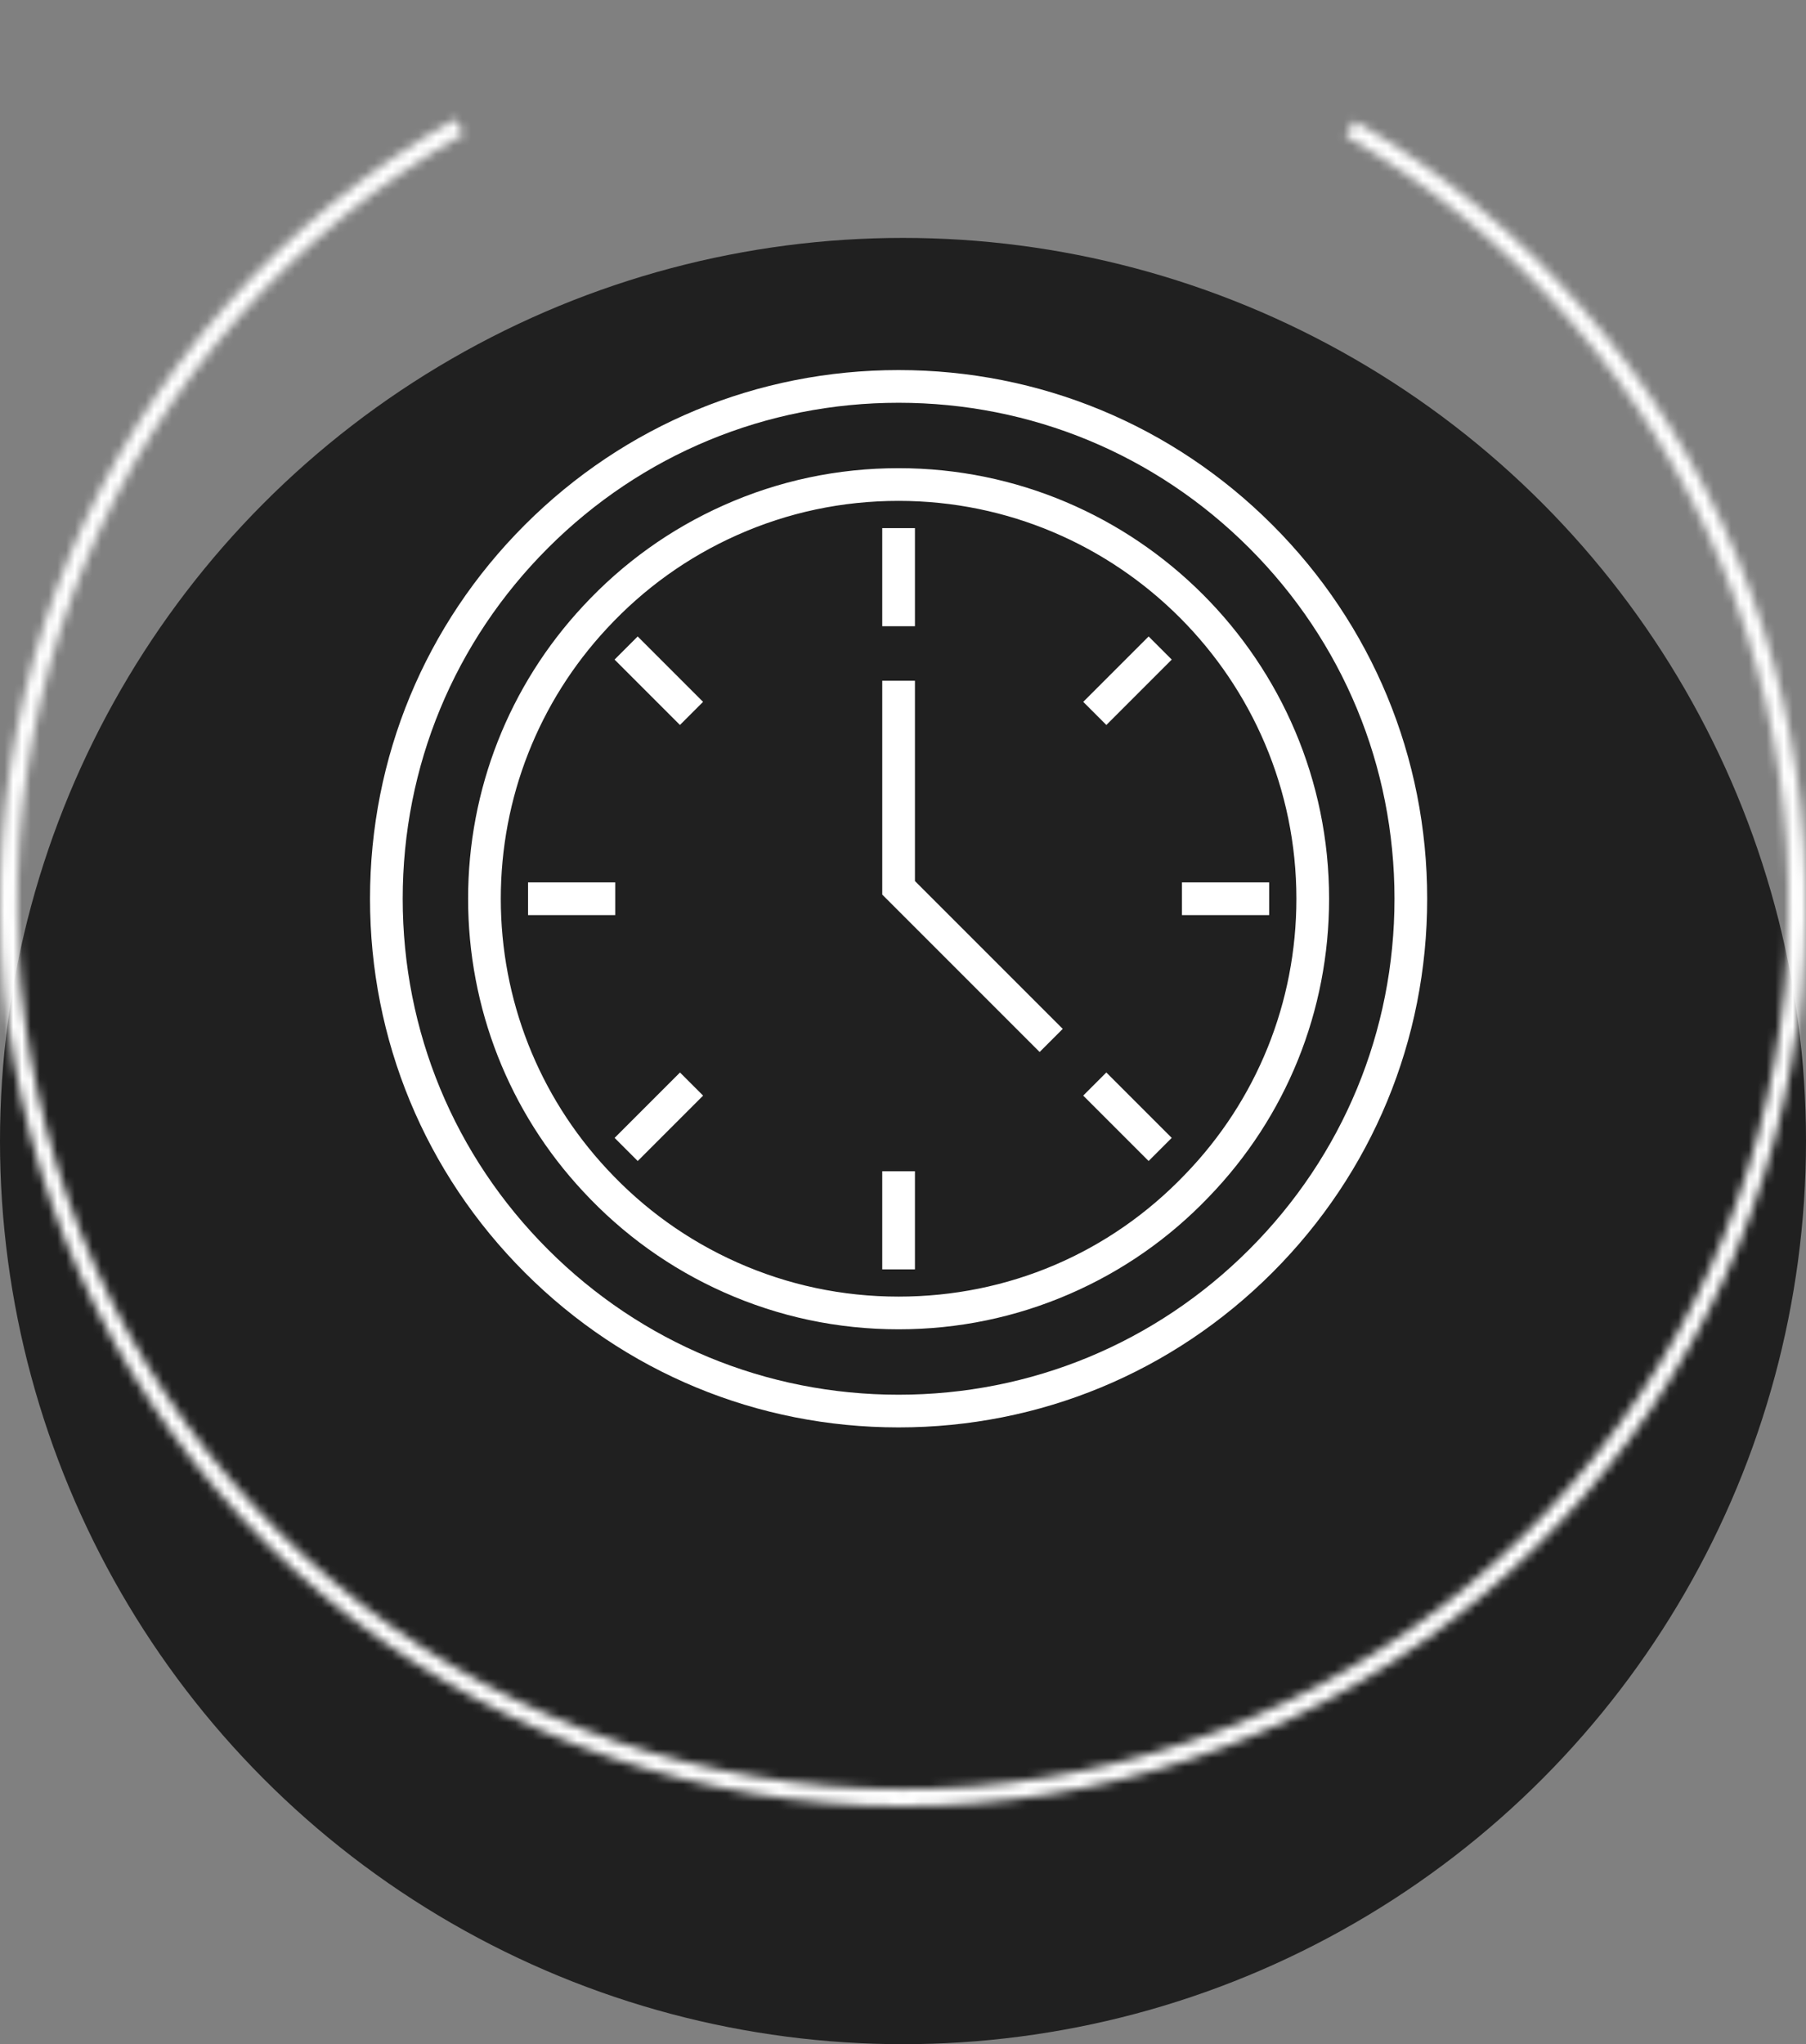 <svg width="205" height="232" viewBox="0 0 205 232" fill="none" xmlns="http://www.w3.org/2000/svg">
<rect x="0" y="0" width="205" height="232" fill="#808080" stroke="none"/>
<circle cx="102.5" cy="129.5" r="102.5" fill="#202020"/>
<g clip-path="url(#clip0_178_600)">
<path d="M144.428 59.572C133.096 48.241 118.028 42 102 42C85.972 42 70.904 48.241 59.572 59.572C48.241 70.904 42 85.972 42 102C42 118.028 48.241 133.096 59.572 144.427C70.904 155.759 85.972 162 102 162C118.028 162 133.096 155.759 144.428 144.427C155.759 133.096 162 118.028 162 102C162 85.972 155.759 70.904 144.428 59.572ZM141.803 141.803C131.172 152.434 117.037 158.289 102 158.289C86.963 158.289 72.828 152.434 62.197 141.803C51.566 131.173 45.711 117.037 45.711 102C45.711 86.963 51.566 72.827 62.197 62.197C72.828 51.566 86.963 45.711 102 45.711C117.037 45.711 131.172 51.566 141.803 62.197C152.434 72.827 158.289 86.963 158.289 102C158.289 117.037 152.434 131.173 141.803 141.803Z" fill="white"/>
<path d="M102 53.134C95.086 53.134 88.404 54.551 82.139 57.347C76.091 60.045 70.727 63.889 66.201 68.768C57.774 77.809 53.134 89.612 53.134 102C53.134 114.388 57.774 126.191 66.198 135.229C70.728 140.111 76.091 143.955 82.14 146.653C88.404 149.448 95.086 150.866 102 150.866C108.758 150.866 115.3 149.511 121.445 146.84C127.392 144.254 132.689 140.563 137.181 135.876C146.006 126.757 150.866 114.726 150.866 102C150.866 75.055 128.945 53.134 102 53.134ZM134.507 133.302C125.946 142.235 114.402 147.155 102 147.155C95.611 147.155 89.437 145.845 83.652 143.264C78.063 140.77 73.106 137.218 68.916 132.702C61.132 124.35 56.845 113.446 56.845 102C56.845 90.554 61.132 79.65 68.919 71.295C73.106 66.782 78.063 63.23 83.652 60.736C89.437 58.154 95.611 56.845 102 56.845C126.898 56.845 147.154 77.102 147.154 102C147.154 113.758 142.665 124.872 134.507 133.302Z" fill="white"/>
<path d="M103.856 59.938H100.145V71.072H103.856V59.938Z" fill="white"/>
<path d="M103.856 132.928H100.145V144.062H103.856V132.928Z" fill="white"/>
<path d="M144.062 100.144H134.165V103.856H144.062V100.144Z" fill="white"/>
<path d="M69.835 100.144H59.938V103.856H69.835V100.144Z" fill="white"/>
<path d="M72.383 72.233L69.759 74.857L77.182 82.28L79.806 79.656L72.383 72.233Z" fill="white"/>
<path d="M130.382 72.234L122.959 79.657L125.583 82.281L133.006 74.858L130.382 72.234Z" fill="white"/>
<path d="M125.579 121.718L122.955 124.343L130.378 131.766L133.003 129.141L125.579 121.718Z" fill="white"/>
<path d="M77.187 121.719L69.764 129.142L72.388 131.767L79.811 124.343L77.187 121.719Z" fill="white"/>
<path d="M103.856 99.994V77.258H100.145V101.531L118.008 119.395L120.632 116.77L103.856 99.994Z" fill="white"/>
</g>
<mask id="path-13-inside-1_178_600" fill="white">
<path d="M153.75 13.732C173.308 25.024 188.589 42.459 197.22 63.328C205.85 84.197 207.347 107.332 201.478 129.139C195.608 150.947 182.701 170.205 164.762 183.923C146.822 197.641 124.855 205.05 102.271 205C79.688 204.949 57.754 197.442 39.876 183.644C21.997 169.847 9.176 150.531 3.404 128.698C-2.368 106.864 -0.767 83.736 7.956 62.906C16.68 42.075 32.039 24.709 51.647 13.505L52.62 15.208C33.387 26.198 18.323 43.232 9.766 63.663C1.209 84.095 -0.36 106.781 5.301 128.196C10.963 149.611 23.538 168.558 41.074 182.091C58.61 195.625 80.125 202.988 102.276 203.038C124.427 203.087 145.974 195.82 163.57 182.365C181.166 168.909 193.826 150.019 199.583 128.629C205.34 107.24 203.872 84.547 195.407 64.078C186.941 43.608 171.952 26.507 152.769 15.431L153.75 13.732Z"/>
</mask>
<path d="M153.75 13.732C173.308 25.024 188.589 42.459 197.22 63.328C205.85 84.197 207.347 107.332 201.478 129.139C195.608 150.947 182.701 170.205 164.762 183.923C146.822 197.641 124.855 205.05 102.271 205C79.688 204.949 57.754 197.442 39.876 183.644C21.997 169.847 9.176 150.531 3.404 128.698C-2.368 106.864 -0.767 83.736 7.956 62.906C16.68 42.075 32.039 24.709 51.647 13.505L52.62 15.208C33.387 26.198 18.323 43.232 9.766 63.663C1.209 84.095 -0.36 106.781 5.301 128.196C10.963 149.611 23.538 168.558 41.074 182.091C58.61 195.625 80.125 202.988 102.276 203.038C124.427 203.087 145.974 195.82 163.57 182.365C181.166 168.909 193.826 150.019 199.583 128.629C205.34 107.24 203.872 84.547 195.407 64.078C186.941 43.608 171.952 26.507 152.769 15.431L153.75 13.732Z" stroke="white" stroke-width="6" mask="url(#path-13-inside-1_178_600)"/>
<defs>
<clipPath id="clip0_178_600">
<rect width="120" height="120" fill="white" transform="translate(42 42)"/>
</clipPath>
</defs>
</svg>
